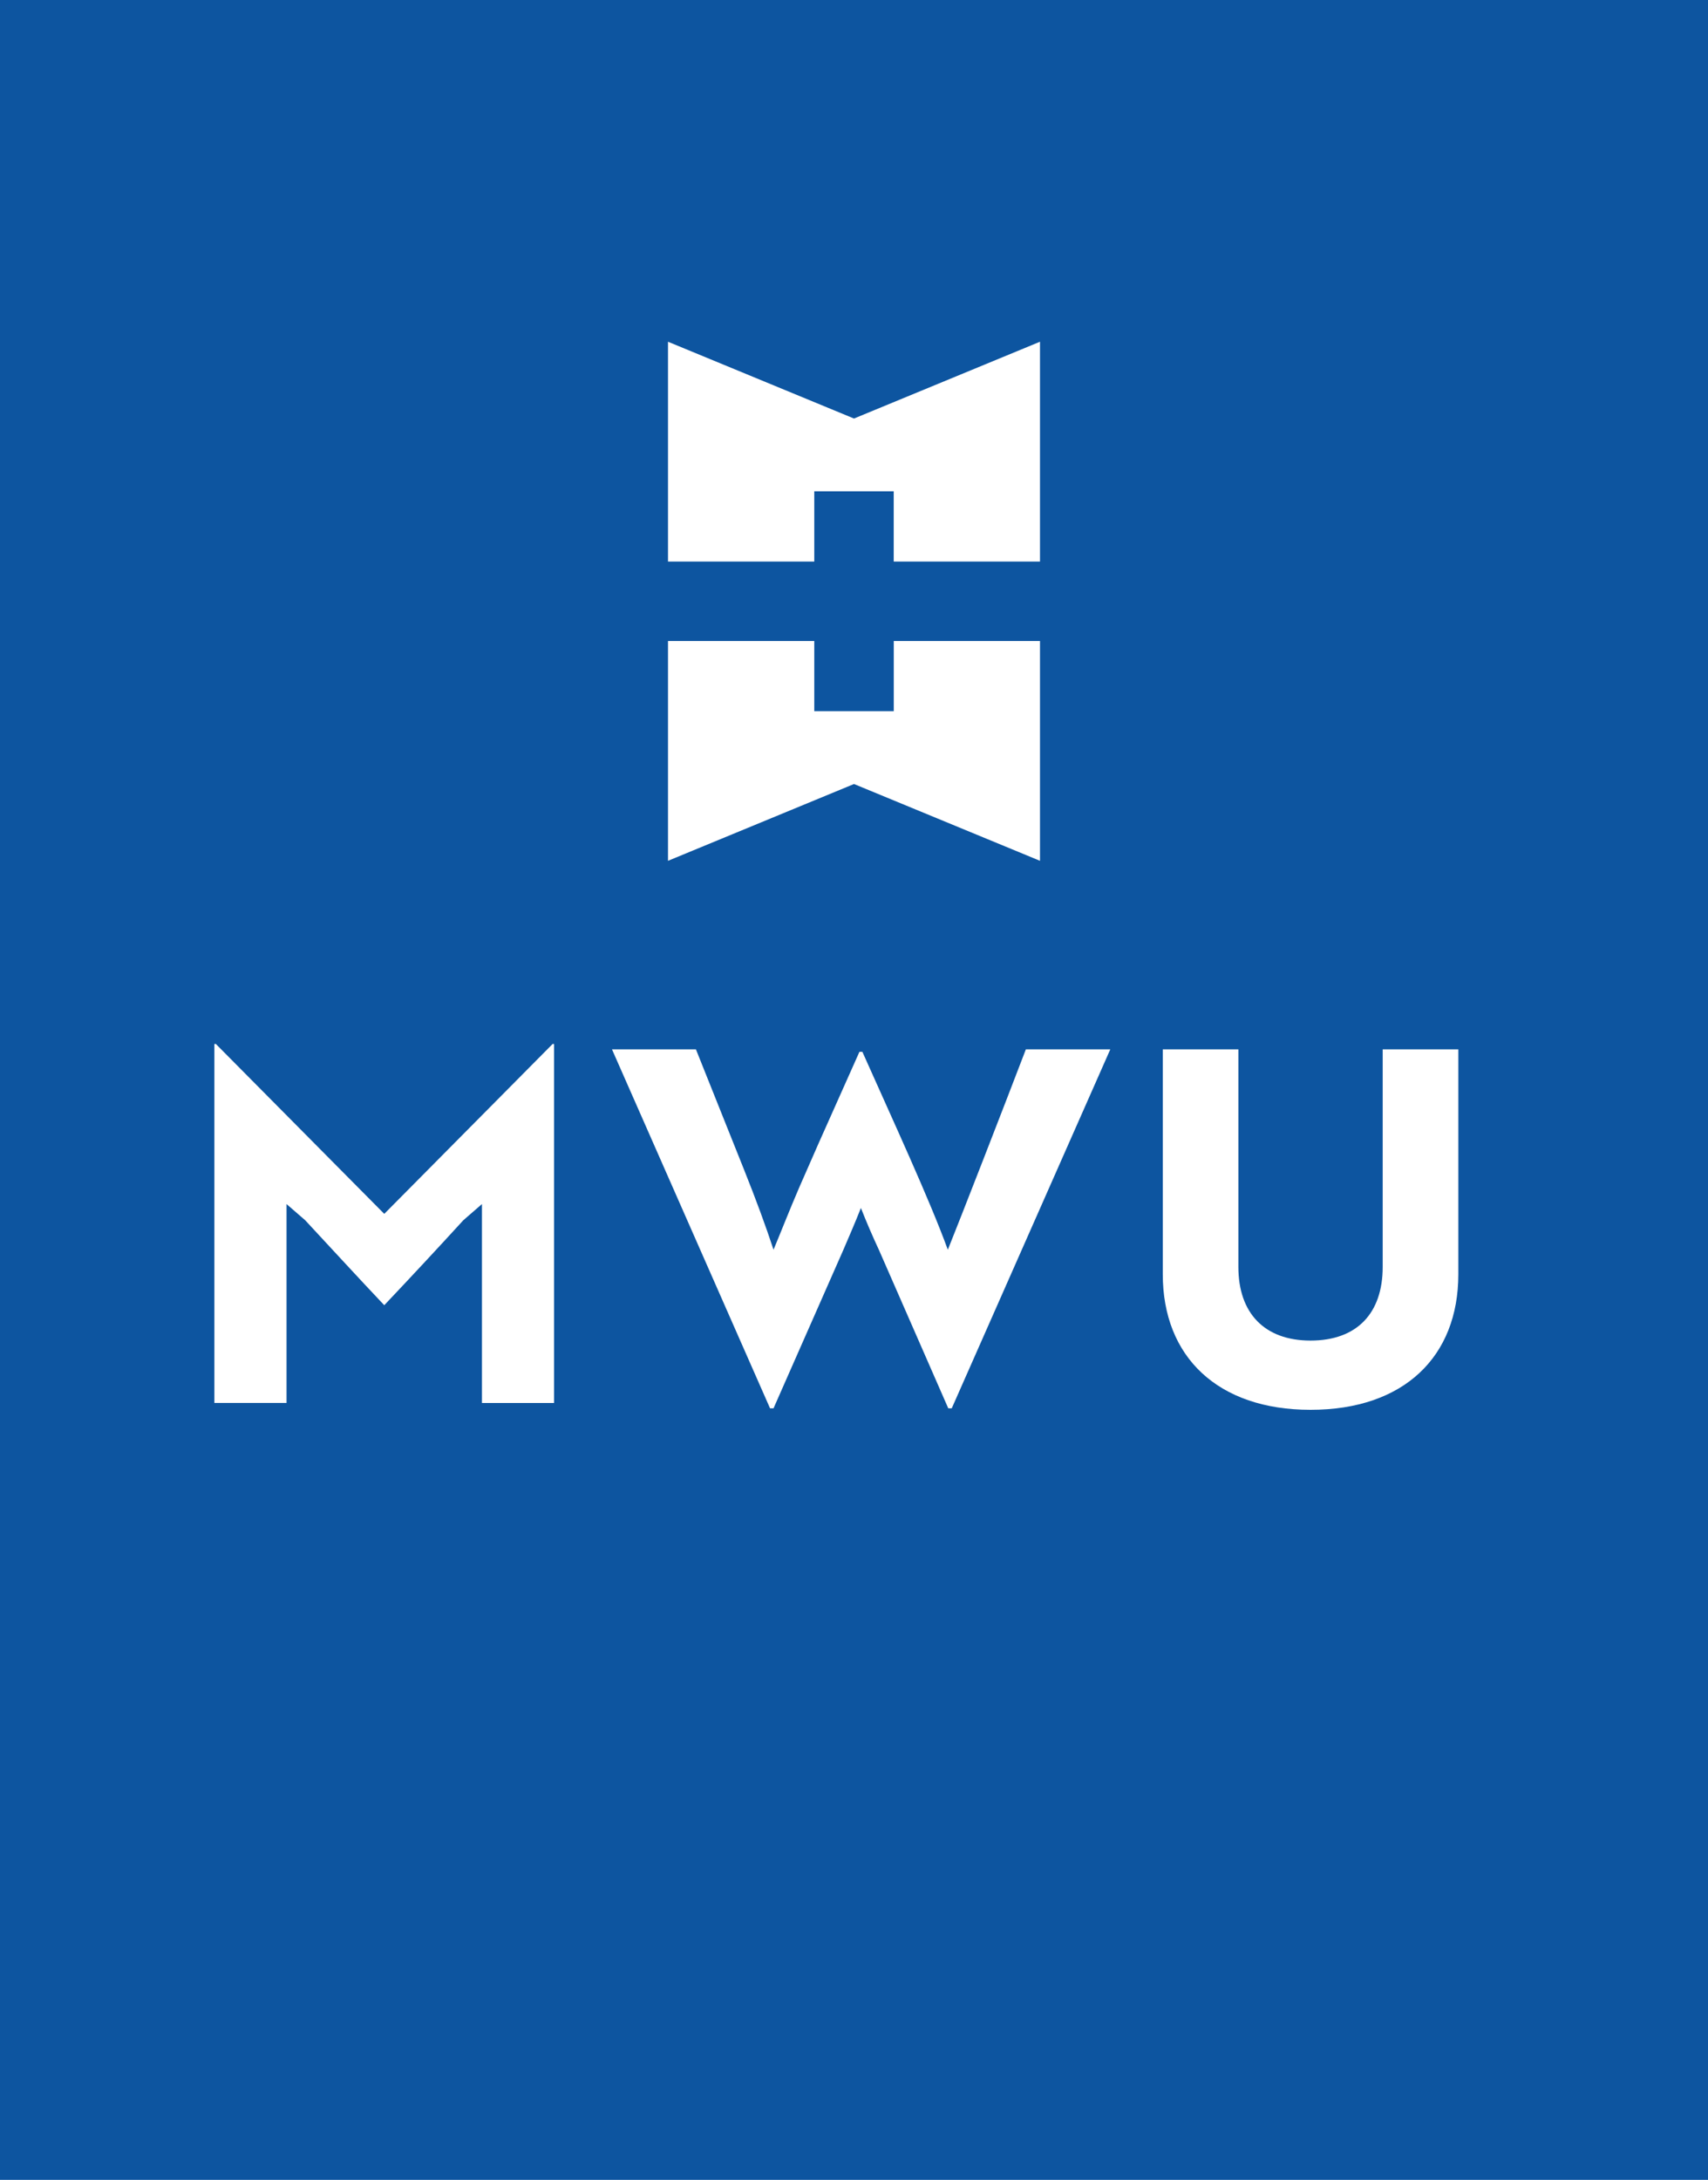 <svg xmlns="http://www.w3.org/2000/svg" xmlns:xlink="http://www.w3.org/1999/xlink" width="164" height="209.25" viewBox="0 0 164 209.25">
  <defs>
    <style>
      .cls-1 {
        fill: none;
      }

      .cls-2 {
        fill: #0d55a0;
      }

      .cls-3 {
        fill: #fff;
      }

      .cls-4 {
        clip-path: url(#clip-path);
      }
    </style>
    <clipPath id="clip-path">
      <path id="Path_511" data-name="Path 511" class="cls-1" d="M441.7,43.514H590.559V-91.06H441.7Z" transform="translate(-441.7 91.06)"/>
    </clipPath>
  </defs>
  <g id="Group_5874" data-name="Group 5874" transform="translate(-172.59 -410.395)">
    <path id="Path_3722" data-name="Path 3722" class="cls-2" d="M358.01,109.052h164V-100.2h-164Z" transform="translate(-185.42 510.593)"/>
    <g id="Group_532" data-name="Group 532" transform="translate(236.73 443.199)">
      <path id="Path_506" data-name="Path 506" class="cls-3" d="M9.308,3.842-8.552-3.53v21.1H5.494V10.834h7.627v6.737H27.167V-3.53Z" transform="translate(8.552 3.53)"/>
    </g>
    <g id="Group_533" data-name="Group 533" transform="translate(236.73 471.927)">
      <path id="Path_507" data-name="Path 507" class="cls-3" d="M11.3,0V6.737H3.668V0H-10.378V21.1l17.86-7.372L25.341,21.1V0Z" transform="translate(10.378 0)"/>
    </g>
    <g id="Group_537" data-name="Group 537" class="cls-4" transform="translate(177.23 429.479)">
      <g id="Group_534" data-name="Group 534" transform="translate(15.944 81.128)">
        <path id="Path_508" data-name="Path 508" class="cls-3" d="M4.545,8.82,2.753,7.264V26.356H-4.176V-8.1h.144L12.136,8.206,28.3-8.1h.142v34.46H21.517V7.264L19.727,8.82c-2.5,2.734-5.045,5.467-7.591,8.155C9.588,14.287,7.091,11.554,4.545,8.82" transform="translate(4.176 8.104)"/>
      </g>
      <g id="Group_535" data-name="Group 535" transform="translate(54.122 81.646)">
        <path id="Path_509" data-name="Path 509" class="cls-3" d="M4.2,0,8.821,11.551c1.132,2.828,2.122,5.515,2.83,7.683.518-1.226,1.556-3.866,2.452-5.939L15.988,9,19.9.236h.282c2.878,6.459,6.459,14.188,8.205,19C29.608,16.216,33.9,5.185,35.88,0h8.107L28.762,34.46H28.43L21.785,19.282c-.614-1.32-1.228-2.736-1.744-4.056-.518,1.32-1.132,2.736-1.7,4.056L11.65,34.46h-.332L-3.86,0Z" transform="translate(3.86)"/>
      </g>
      <g id="Group_536" data-name="Group 536" transform="translate(107.008 81.646)">
        <path id="Path_510" data-name="Path 510" class="cls-3" d="M14.79,11.253c0,7.919-5.233,13.011-14.19,13.011-8.911,0-14.188-5.091-14.188-13.011V-10.339H-6.33V10.545c0,4.432,2.5,7.071,6.929,7.071,4.477,0,6.929-2.64,6.929-7.071V-10.339H14.79Z" transform="translate(13.589 10.339)"/>
      </g>
    </g>
  </g>
</svg>
